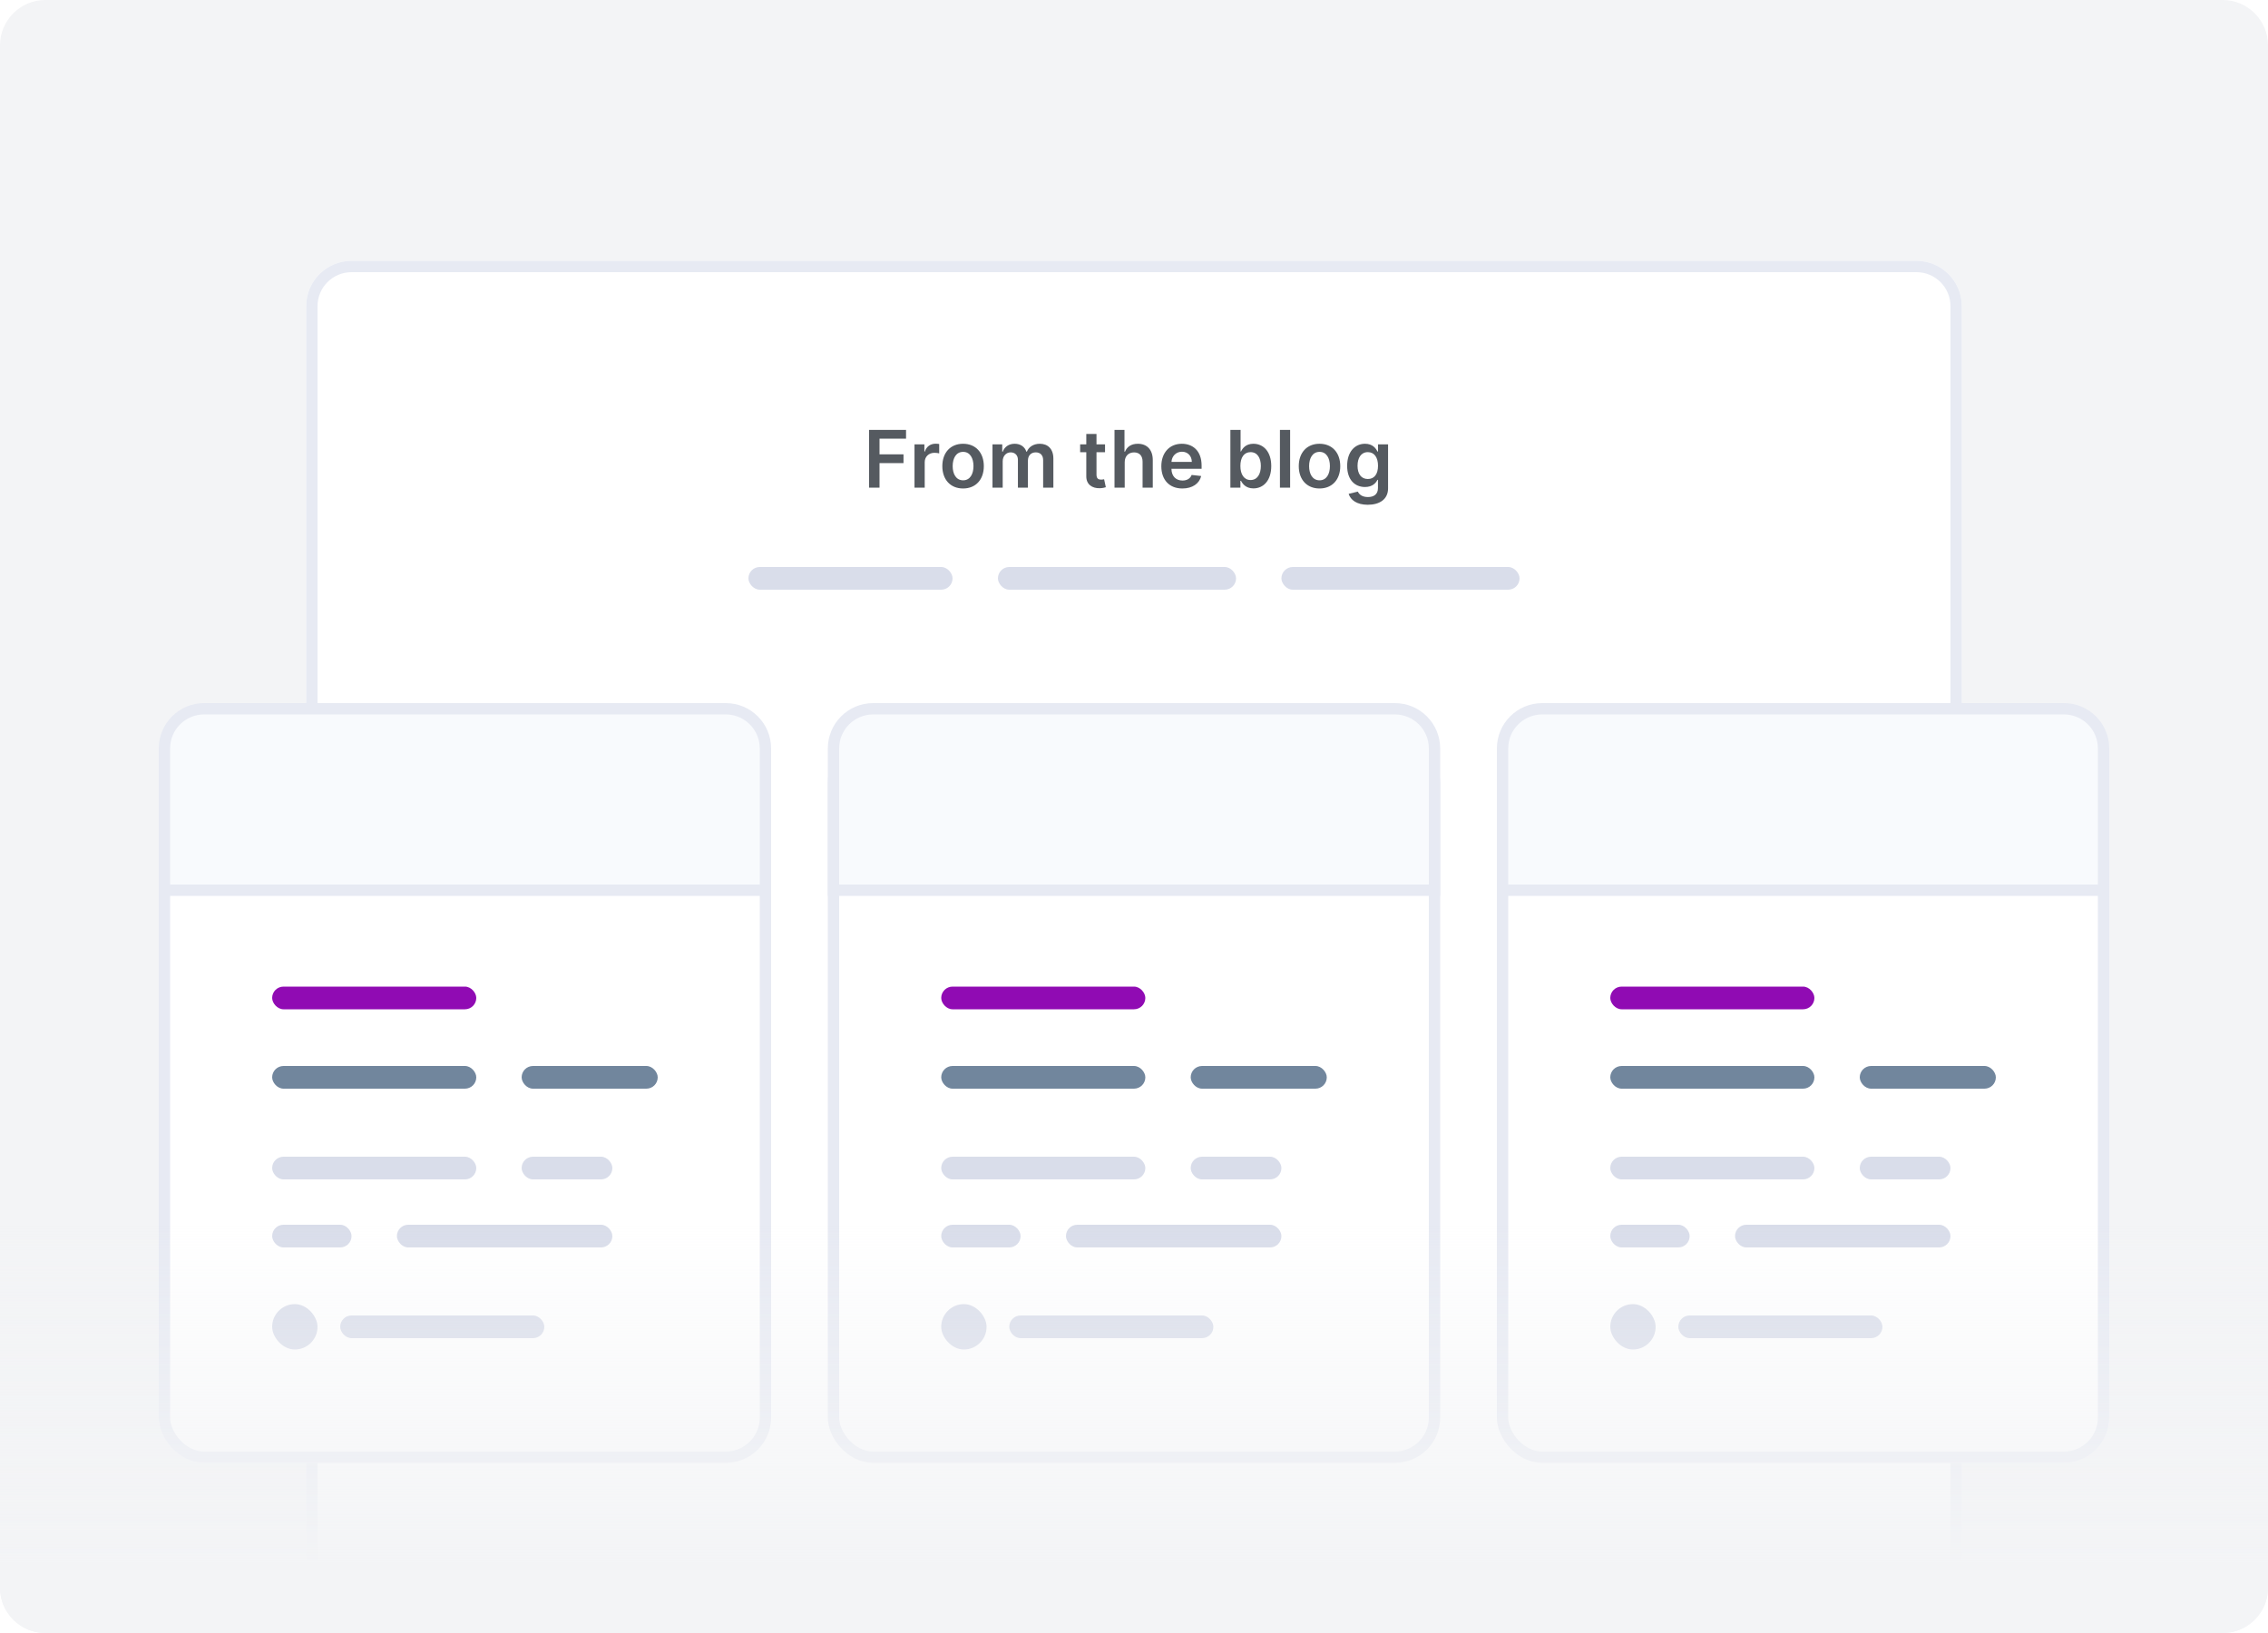 <svg width="200" height="144" viewBox="0 0 200 144" fill="none" xmlns="http://www.w3.org/2000/svg">
<g clip-path="url(#clip0)">
<path d="M196 0H4C1.791 0 0 1.791 0 4V140C0 142.209 1.791 144 4 144H196C198.209 144 200 142.209 200 140V4C200 1.791 198.209 0 196 0Z" fill="#F3F4F6"/>
<g filter="url(#filter0_d)">
<path d="M27 24C27 21.791 28.791 20 31 20H169C171.209 20 173 21.791 173 24V144H27V24Z" fill="white"/>
<path d="M31 20.5H169C170.933 20.5 172.5 22.067 172.5 24V143.5H27.5V24C27.5 22.067 29.067 20.5 31 20.5Z" stroke="#E7EAF3"/>
</g>
<path d="M76.637 43H77.559V40.837H79.674V40.064H77.559V38.682H79.898V37.909H76.637V43ZM80.644 43H81.544V40.755C81.544 40.271 81.909 39.928 82.404 39.928C82.556 39.928 82.745 39.955 82.822 39.98V39.152C82.74 39.137 82.598 39.127 82.498 39.127C82.061 39.127 81.695 39.376 81.556 39.818H81.516V39.182H80.644V43ZM84.928 43.075C86.046 43.075 86.757 42.287 86.757 41.106C86.757 39.923 86.046 39.132 84.928 39.132C83.809 39.132 83.098 39.923 83.098 41.106C83.098 42.287 83.809 43.075 84.928 43.075ZM84.933 42.354C84.314 42.354 84.01 41.802 84.01 41.103C84.01 40.405 84.314 39.846 84.933 39.846C85.542 39.846 85.845 40.405 85.845 41.103C85.845 41.802 85.542 42.354 84.933 42.354ZM87.521 43H88.421V40.678C88.421 40.209 88.734 39.89 89.122 39.89C89.502 39.89 89.763 40.146 89.763 40.539V43H90.646V40.619C90.646 40.189 90.902 39.89 91.337 39.89C91.7 39.89 91.988 40.104 91.988 40.576V43H92.89V40.437C92.89 39.584 92.398 39.132 91.697 39.132C91.143 39.132 90.72 39.406 90.551 39.831H90.511C90.365 39.398 89.994 39.132 89.48 39.132C88.968 39.132 88.585 39.396 88.426 39.831H88.381V39.182H87.521V43ZM97.446 39.182H96.693V38.267H95.793V39.182H95.251V39.878H95.793V42.001C95.788 42.719 96.31 43.072 96.986 43.052C97.242 43.045 97.419 42.995 97.516 42.963L97.364 42.259C97.314 42.272 97.212 42.294 97.101 42.294C96.874 42.294 96.693 42.215 96.693 41.852V39.878H97.446V39.182ZM99.181 40.763C99.181 40.211 99.524 39.893 100.006 39.893C100.478 39.893 100.757 40.194 100.757 40.708V43H101.656V40.569C101.656 39.647 101.134 39.132 100.341 39.132C99.755 39.132 99.382 39.398 99.205 39.831H99.161V37.909H98.281V43H99.181V40.763ZM104.264 43.075C105.154 43.075 105.765 42.64 105.925 41.976L105.084 41.881C104.963 42.205 104.664 42.374 104.276 42.374C103.695 42.374 103.309 41.991 103.302 41.337H105.962V41.061C105.962 39.721 105.156 39.132 104.217 39.132C103.123 39.132 102.41 39.935 102.41 41.113C102.41 42.311 103.113 43.075 104.264 43.075ZM103.305 40.73C103.332 40.243 103.692 39.833 104.229 39.833C104.746 39.833 105.094 40.211 105.099 40.73H103.305ZM108.499 43H109.384V42.398H109.436C109.578 42.677 109.874 43.067 110.53 43.067C111.43 43.067 112.104 42.354 112.104 41.096C112.104 39.823 111.41 39.132 110.528 39.132C109.854 39.132 109.573 39.537 109.436 39.813H109.399V37.909H108.499V43ZM109.382 41.091C109.382 40.35 109.7 39.87 110.279 39.87C110.878 39.87 111.186 40.38 111.186 41.091C111.186 41.807 110.873 42.329 110.279 42.329C109.705 42.329 109.382 41.832 109.382 41.091ZM113.768 37.909H112.869V43H113.768V37.909ZM116.359 43.075C117.478 43.075 118.189 42.287 118.189 41.106C118.189 39.923 117.478 39.132 116.359 39.132C115.241 39.132 114.53 39.923 114.53 41.106C114.53 42.287 115.241 43.075 116.359 43.075ZM116.364 42.354C115.745 42.354 115.442 41.802 115.442 41.103C115.442 40.405 115.745 39.846 116.364 39.846C116.973 39.846 117.277 40.405 117.277 41.103C117.277 41.802 116.973 42.354 116.364 42.354ZM120.613 44.511C121.645 44.511 122.405 44.039 122.405 43.062V39.182H121.518V39.813H121.468C121.331 39.537 121.046 39.132 120.372 39.132C119.49 39.132 118.796 39.823 118.796 41.078C118.796 42.324 119.49 42.945 120.369 42.945C121.023 42.945 121.329 42.595 121.468 42.314H121.513V43.037C121.513 43.599 121.14 43.83 120.628 43.83C120.086 43.83 119.847 43.574 119.738 43.35L118.928 43.547C119.092 44.081 119.641 44.511 120.613 44.511ZM120.621 42.239C120.026 42.239 119.713 41.777 119.713 41.074C119.713 40.38 120.021 39.87 120.621 39.87C121.2 39.87 121.518 40.35 121.518 41.074C121.518 41.802 121.195 42.239 120.621 42.239Z" fill="#555A60"/>
<rect x="66" y="50" width="18" height="2" rx="1" fill="#D9DDEA"/>
<rect x="88" y="50" width="21" height="2" rx="1" fill="#D9DDEA"/>
<rect x="113" y="50" width="21" height="2" rx="1" fill="#D9DDEA"/>
<g filter="url(#filter1_d)">
<rect x="14" y="62" width="54" height="64" rx="4" fill="white"/>
<rect x="14.5" y="62.5" width="53" height="63" rx="3.5" stroke="#E7EAF3"/>
</g>
<path d="M18 62.5H64C65.933 62.5 67.5 64.067 67.5 66V78.5H14.5V66C14.5 64.067 16.067 62.5 18 62.5Z" fill="#F8FAFD" stroke="#E7EAF3"/>
<rect x="24" y="87" width="18" height="2" rx="1" fill="#900bb3"/>
<rect x="24" y="94" width="18" height="2" rx="1" fill="#71869D"/>
<rect x="46" y="94" width="12" height="2" rx="1" fill="#71869D"/>
<rect x="24" y="102" width="18" height="2" rx="1" fill="#D9DDEA"/>
<rect x="24" y="115" width="4" height="4" rx="2" fill="#D9DDEA"/>
<rect x="30" y="116" width="18" height="2" rx="1" fill="#D9DDEA"/>
<rect x="46" y="102" width="8" height="2" rx="1" fill="#D9DDEA"/>
<rect x="24" y="108" width="7" height="2" rx="1" fill="#D9DDEA"/>
<rect x="35" y="108" width="19" height="2" rx="1" fill="#D9DDEA"/>
<g filter="url(#filter2_d)">
<rect x="73" y="62" width="54" height="64" rx="4" fill="white"/>
<rect x="73.5" y="62.5" width="53" height="63" rx="3.5" stroke="#E7EAF3"/>
</g>
<path d="M77 62.5H123C124.933 62.5 126.5 64.067 126.5 66V78.5H73.5V66C73.5 64.067 75.067 62.5 77 62.5Z" fill="#F8FAFD" stroke="#E7EAF3"/>
<rect x="83" y="87" width="18" height="2" rx="1" fill="#900bb3"/>
<rect x="83" y="94" width="18" height="2" rx="1" fill="#71869D"/>
<rect x="105" y="94" width="12" height="2" rx="1" fill="#71869D"/>
<rect x="83" y="102" width="18" height="2" rx="1" fill="#D9DDEA"/>
<rect x="83" y="115" width="4" height="4" rx="2" fill="#D9DDEA"/>
<rect x="89" y="116" width="18" height="2" rx="1" fill="#D9DDEA"/>
<rect x="105" y="102" width="8" height="2" rx="1" fill="#D9DDEA"/>
<rect x="83" y="108" width="7" height="2" rx="1" fill="#D9DDEA"/>
<rect x="94" y="108" width="19" height="2" rx="1" fill="#D9DDEA"/>
<g filter="url(#filter3_d)">
<rect x="132" y="62" width="54" height="64" rx="4" fill="white"/>
<rect x="132.5" y="62.5" width="53" height="63" rx="3.5" stroke="#E7EAF3"/>
</g>
<path d="M136 62.5H182C183.933 62.5 185.5 64.067 185.5 66V78.5H132.5V66C132.5 64.067 134.067 62.5 136 62.5Z" fill="#F8FAFD" stroke="#E7EAF3"/>
<rect x="142" y="87" width="18" height="2" rx="1" fill="#900bb3"/>
<rect x="142" y="94" width="18" height="2" rx="1" fill="#71869D"/>
<rect x="164" y="94" width="12" height="2" rx="1" fill="#71869D"/>
<rect x="142" y="102" width="18" height="2" rx="1" fill="#D9DDEA"/>
<rect x="142" y="115" width="4" height="4" rx="2" fill="#D9DDEA"/>
<rect x="148" y="116" width="18" height="2" rx="1" fill="#D9DDEA"/>
<rect x="164" y="102" width="8" height="2" rx="1" fill="#D9DDEA"/>
<rect x="142" y="108" width="7" height="2" rx="1" fill="#D9DDEA"/>
<rect x="153" y="108" width="19" height="2" rx="1" fill="#D9DDEA"/>
<path d="M0 104H200V140C200 142.209 198.209 144 196 144H4C1.791 144 0 142.209 0 140V104Z" fill="url(#paint0_linear)"/>
</g>
<defs>
<filter id="filter0_d" x="22" y="18" width="156" height="134" filterUnits="userSpaceOnUse" color-interpolation-filters="sRGB">
<feFlood flood-opacity="0" result="BackgroundImageFix"/>
<feColorMatrix in="SourceAlpha" type="matrix" values="0 0 0 0 0 0 0 0 0 0 0 0 0 0 0 0 0 0 127 0"/>
<feOffset dy="3"/>
<feGaussianBlur stdDeviation="2.5"/>
<feColorMatrix type="matrix" values="0 0 0 0 0.549 0 0 0 0 0.596 0 0 0 0 0.643 0 0 0 0.125 0"/>
<feBlend mode="normal" in2="BackgroundImageFix" result="effect1_dropShadow"/>
<feBlend mode="normal" in="SourceGraphic" in2="effect1_dropShadow" result="shape"/>
</filter>
<filter id="filter1_d" x="9" y="60" width="64" height="74" filterUnits="userSpaceOnUse" color-interpolation-filters="sRGB">
<feFlood flood-opacity="0" result="BackgroundImageFix"/>
<feColorMatrix in="SourceAlpha" type="matrix" values="0 0 0 0 0 0 0 0 0 0 0 0 0 0 0 0 0 0 127 0"/>
<feOffset dy="3"/>
<feGaussianBlur stdDeviation="2.5"/>
<feColorMatrix type="matrix" values="0 0 0 0 0.549 0 0 0 0 0.596 0 0 0 0 0.643 0 0 0 0.125 0"/>
<feBlend mode="normal" in2="BackgroundImageFix" result="effect1_dropShadow"/>
<feBlend mode="normal" in="SourceGraphic" in2="effect1_dropShadow" result="shape"/>
</filter>
<filter id="filter2_d" x="68" y="60" width="64" height="74" filterUnits="userSpaceOnUse" color-interpolation-filters="sRGB">
<feFlood flood-opacity="0" result="BackgroundImageFix"/>
<feColorMatrix in="SourceAlpha" type="matrix" values="0 0 0 0 0 0 0 0 0 0 0 0 0 0 0 0 0 0 127 0"/>
<feOffset dy="3"/>
<feGaussianBlur stdDeviation="2.5"/>
<feColorMatrix type="matrix" values="0 0 0 0 0.549 0 0 0 0 0.596 0 0 0 0 0.643 0 0 0 0.125 0"/>
<feBlend mode="normal" in2="BackgroundImageFix" result="effect1_dropShadow"/>
<feBlend mode="normal" in="SourceGraphic" in2="effect1_dropShadow" result="shape"/>
</filter>
<filter id="filter3_d" x="127" y="60" width="64" height="74" filterUnits="userSpaceOnUse" color-interpolation-filters="sRGB">
<feFlood flood-opacity="0" result="BackgroundImageFix"/>
<feColorMatrix in="SourceAlpha" type="matrix" values="0 0 0 0 0 0 0 0 0 0 0 0 0 0 0 0 0 0 127 0"/>
<feOffset dy="3"/>
<feGaussianBlur stdDeviation="2.5"/>
<feColorMatrix type="matrix" values="0 0 0 0 0.549 0 0 0 0 0.596 0 0 0 0 0.643 0 0 0 0.125 0"/>
<feBlend mode="normal" in2="BackgroundImageFix" result="effect1_dropShadow"/>
<feBlend mode="normal" in="SourceGraphic" in2="effect1_dropShadow" result="shape"/>
</filter>
<linearGradient id="paint0_linear" x1="100" y1="154" x2="100" y2="92.5" gradientUnits="userSpaceOnUse">
<stop offset="0.256" stop-color="#F3F4F6"/>
<stop offset="0.749" stop-color="#F3F4F6" stop-opacity="0"/>
</linearGradient>
<clipPath id="clip0">
<rect width="200" height="144" fill="white"/>
</clipPath>
</defs>
</svg>
